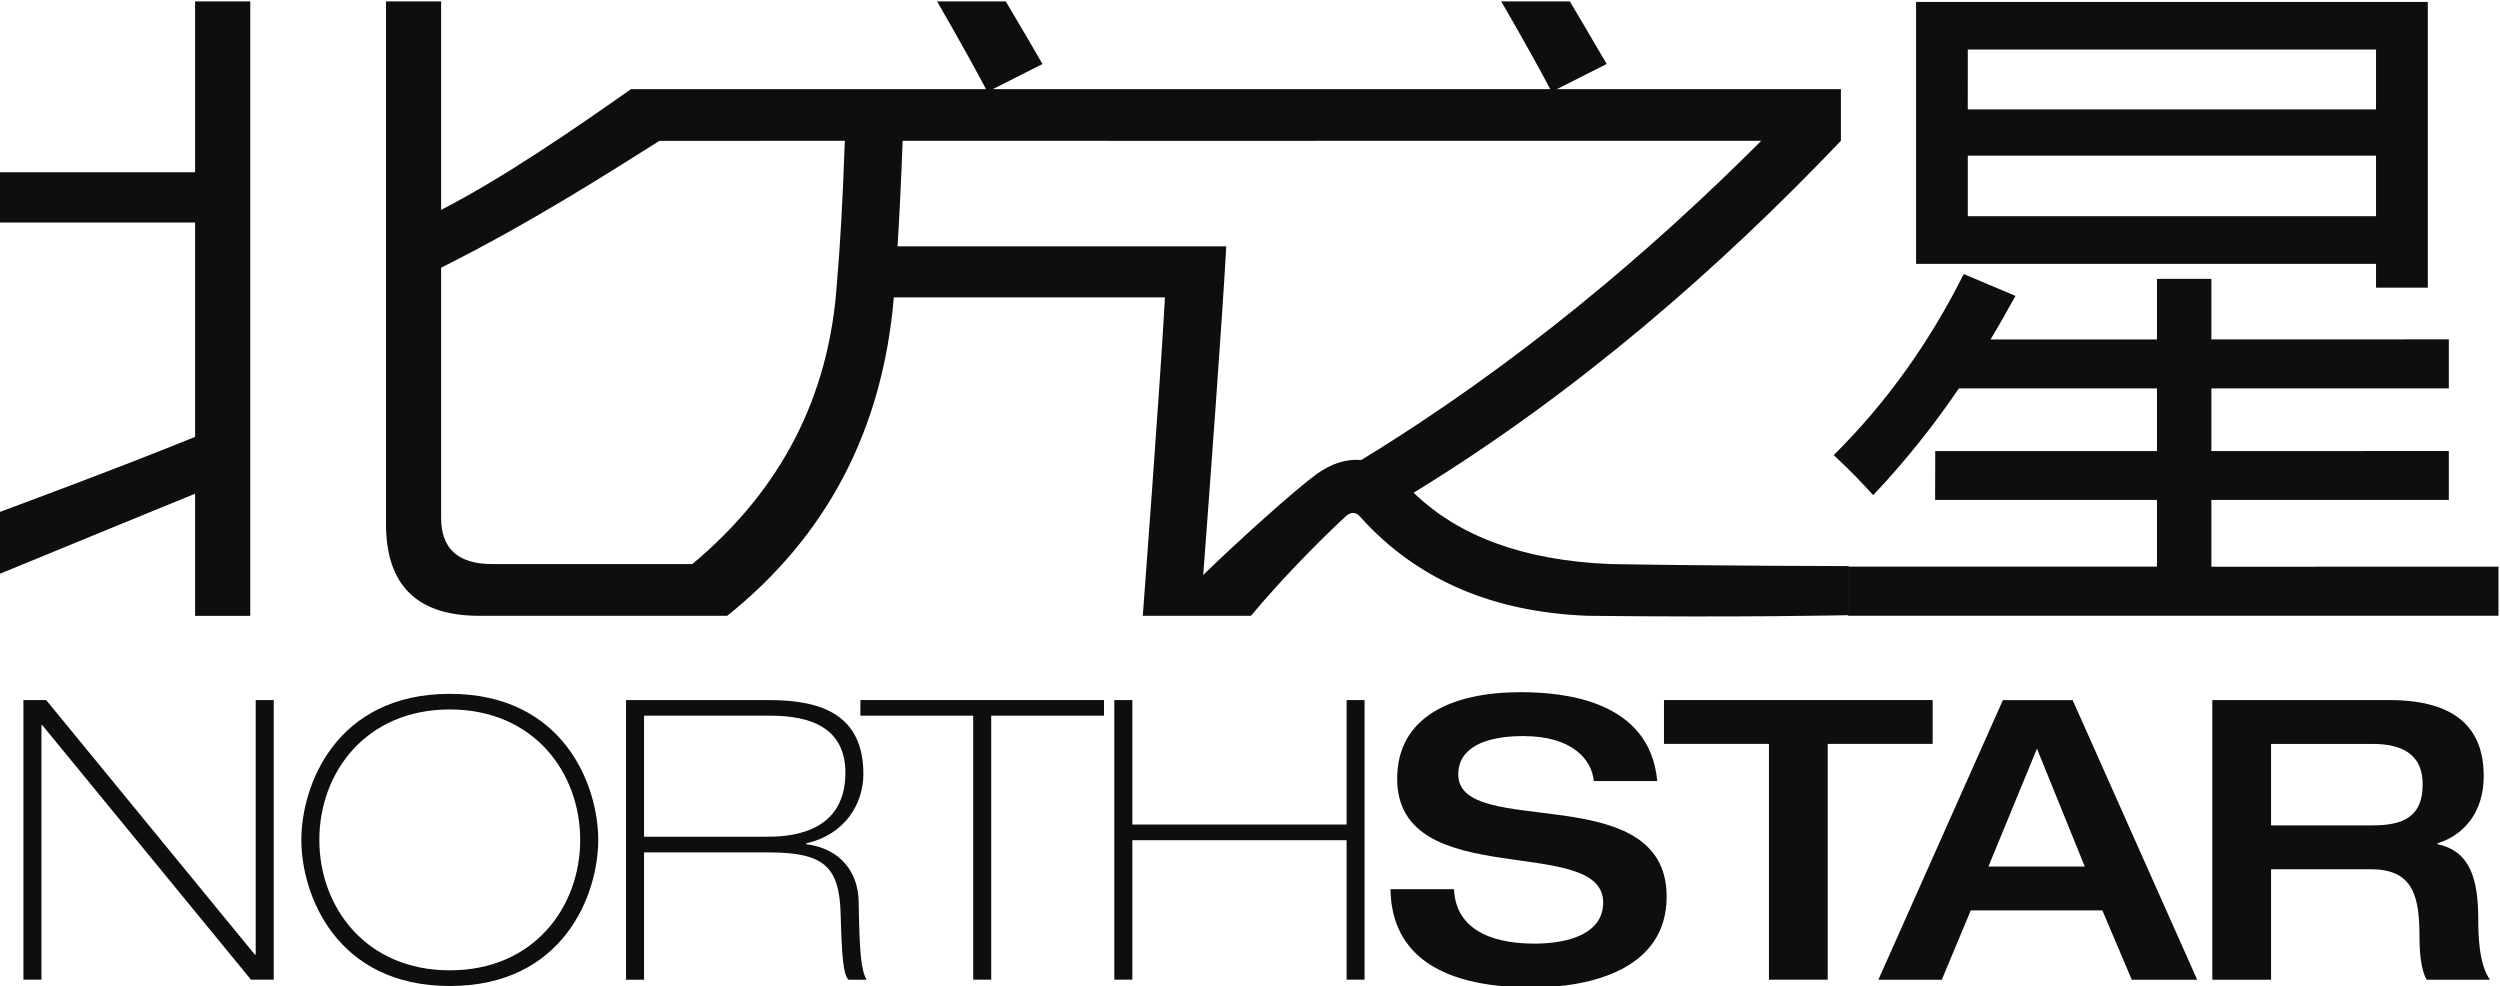 <?xml version="1.0" encoding="UTF-8" standalone="no"?>
<!-- Created with Inkscape (http://www.inkscape.org/) -->

<svg
   width="198.609mm"
   height="78.348mm"
   viewBox="0 0 198.609 78.348"
   version="1.1"
   id="svg1"
   xml:space="preserve"
   xmlns="http://www.w3.org/2000/svg"
   xmlns:svg="http://www.w3.org/2000/svg"><defs
     id="defs1"><clipPath
       clipPathUnits="userSpaceOnUse"
       id="clipPath164"><path
         d="M 0,728.504 H 515.905 V 0 H 0 Z"
         transform="translate(-27.834,-71.043)"
         id="path164" /></clipPath><clipPath
       clipPathUnits="userSpaceOnUse"
       id="clipPath166"><path
         d="M 0,728.504 H 515.905 V 0 H 0 Z"
         transform="translate(-43.752,-60.953)"
         id="path166" /></clipPath><clipPath
       clipPathUnits="userSpaceOnUse"
       id="clipPath168"><path
         d="M 0,728.504 H 515.905 V 0 H 0 Z"
         transform="translate(-51.003,-65.941)"
         id="path168" /></clipPath><clipPath
       clipPathUnits="userSpaceOnUse"
       id="clipPath170"><path
         d="M 0,728.504 H 515.905 V 0 H 0 Z"
         transform="translate(-59.08,-71.043)"
         id="path170" /></clipPath><clipPath
       clipPathUnits="userSpaceOnUse"
       id="clipPath172"><path
         d="M 0,728.504 H 515.905 V 0 H 0 Z"
         transform="translate(-68.559,-71.043)"
         id="path172" /></clipPath><clipPath
       clipPathUnits="userSpaceOnUse"
       id="clipPath174"><path
         d="M 0,728.504 H 515.905 V 0 H 0 Z"
         transform="translate(-83.726,-71.337)"
         id="path174" /></clipPath><clipPath
       clipPathUnits="userSpaceOnUse"
       id="clipPath176"><path
         d="M 0,728.504 H 515.905 V 0 H 0 Z"
         transform="translate(-92.999,-69.406)"
         id="path176" /></clipPath><clipPath
       clipPathUnits="userSpaceOnUse"
       id="clipPath178"><path
         d="M 0,728.504 H 515.905 V 0 H 0 Z"
         transform="translate(-104.789,-64.828)"
         id="path178" /></clipPath><clipPath
       clipPathUnits="userSpaceOnUse"
       id="clipPath180"><path
         d="M 0,728.504 H 515.905 V 0 H 0 Z"
         transform="translate(-115.531,-66.364)"
         id="path180" /></clipPath><clipPath
       clipPathUnits="userSpaceOnUse"
       id="clipPath182"><path
         d="M 0,728.504 H 515.905 V 0 H 0 Z"
         transform="translate(-26.926,-78.057)"
         id="path182" /></clipPath><clipPath
       clipPathUnits="userSpaceOnUse"
       id="clipPath184"><path
         d="M 0,728.504 H 515.905 V 0 H 0 Z"
         transform="translate(-77.777,-80.004)"
         id="path184" /></clipPath><clipPath
       clipPathUnits="userSpaceOnUse"
       id="clipPath186"><path
         d="M 0,728.504 H 515.905 V 0 H 0 Z"
         id="path186" /></clipPath></defs><g
     id="g274"
     transform="matrix(1.596,0,0,1.596,1031.472,-1466.733)"
     style="fill:#0e0e0e;fill-opacity:1"><g
       id="g89"
       transform="translate(144.08,-10.709)"
       style="fill:#0e0e0e;fill-opacity:1"><path
         id="path3"
         d="M 0,0 H 0.849 L 8.643,-9.507 H 8.674 V 0 h 0.673 v -10.441 h -0.85 l -7.794,9.505 h -0.03 v -9.505 H 0 Z"
         style="fill:#0e0e0e;fill-opacity:1;fill-rule:nonzero;stroke:none"
         transform="matrix(1.333,0,0,-1.333,-789.2,964.561)"
         clip-path="url(#clipPath164)" /><path
         id="path6"
         d="M 0,0 C 3.144,0 4.869,2.368 4.869,4.87 4.869,7.372 3.144,9.741 0,9.741 -3.146,9.741 -4.872,7.372 -4.872,4.87 -4.872,2.368 -3.146,0 0,0 m 0,10.324 c 4.242,0 5.543,-3.406 5.543,-5.454 0,-2.048 -1.301,-5.456 -5.543,-5.456 -4.242,0 -5.544,3.408 -5.544,5.456 0,2.048 1.302,5.454 5.544,5.454"
         style="fill:#0e0e0e;fill-opacity:1;fill-rule:nonzero;stroke:none"
         transform="matrix(1.333,0,0,-1.333,-767.976,978.014)"
         clip-path="url(#clipPath166)" /><path
         id="path9"
         d="m 0,0 h 4.548 c 0.66,0 2.971,0 2.971,2.384 0,1.695 -1.318,2.135 -2.794,2.135 H 0 Z M -0.673,5.102 H 4.666 C 6.669,5.102 8.19,4.532 8.19,2.339 8.19,1.257 7.533,0.087 6.055,-0.248 V -0.28 C 7.328,-0.44 8,-1.317 8.015,-2.443 8.044,-4.347 8.103,-4.96 8.308,-5.34 H 7.635 C 7.444,-5.165 7.386,-4.507 7.342,-2.913 7.298,-1.099 6.713,-0.587 4.65,-0.587 H 0 V -5.34 h -0.673 z"
         style="fill:#0e0e0e;fill-opacity:1;fill-rule:nonzero;stroke:none"
         transform="matrix(1.333,0,0,-1.333,-758.307,971.363)"
         clip-path="url(#clipPath168)" /><path
         id="path12"
         d="M 0,0 H 9.096 V -0.583 H 4.885 v -9.858 H 4.212 v 9.858 H 0 Z"
         style="fill:#0e0e0e;fill-opacity:1;fill-rule:nonzero;stroke:none"
         transform="matrix(1.333,0,0,-1.333,-747.538,964.561)"
         clip-path="url(#clipPath170)" /><path
         id="path14"
         d="m 0,0 h 0.674 v -4.648 h 8 V 0 H 9.345 V -10.441 H 8.674 v 5.207 h -8 v -5.207 H 0 Z"
         style="fill:#0e0e0e;fill-opacity:1;fill-rule:nonzero;stroke:none"
         transform="matrix(1.333,0,0,-1.333,-734.899,964.561)"
         clip-path="url(#clipPath172)" /><path
         id="path16"
         d="m 0,0 c 1.609,0 4.826,-0.294 5.104,-3.319 h -2.37 c -0.072,0.803 -0.804,1.68 -2.632,1.68 -1.464,0 -2.429,-0.452 -2.429,-1.432 0,-2.457 7.782,-0.103 7.782,-4.563 0,-2.692 -2.793,-3.392 -5.018,-3.392 -3.757,0 -5.264,1.473 -5.294,3.668 h 2.371 c 0.057,-1.371 1.198,-2.031 2.997,-2.031 1.332,0 2.574,0.394 2.574,1.535 0,2.589 -7.693,0.336 -7.693,4.622 C -4.608,-0.907 -2.545,0 0,0"
         style="fill:#0e0e0e;fill-opacity:1;fill-rule:nonzero;stroke:none"
         transform="matrix(1.333,0,0,-1.333,-714.677,964.169)"
         clip-path="url(#clipPath174)" /><path
         id="path18"
         d="M 0,0 H -3.92 V 1.637 H 6.113 V 0 H 2.194 V -8.805 H 0 Z"
         style="fill:#0e0e0e;fill-opacity:1;fill-rule:nonzero;stroke:none"
         transform="matrix(1.333,0,0,-1.333,-702.313,966.743)"
         clip-path="url(#clipPath176)" /><path
         id="path20"
         d="M 0,0 -1.785,4.401 -3.598,0 Z m -3.058,6.215 h 2.605 L 4.198,-4.227 H 1.755 l -1.098,2.589 h -4.914 l -1.082,-2.589 h -2.368 z"
         style="fill:#0e0e0e;fill-opacity:1;fill-rule:nonzero;stroke:none"
         transform="matrix(1.333,0,0,-1.333,-686.593,972.848)"
         clip-path="url(#clipPath178)" /><path
         id="path22"
         d="M 0,0 C 1.213,0 1.873,0.364 1.873,1.535 1.873,2.618 1.155,3.042 0,3.042 H -3.788 V 0 Z m -5.982,4.679 h 6.611 c 2.663,0 3.524,-1.212 3.524,-2.837 0,-1.361 -0.746,-2.206 -1.725,-2.513 v -0.032 c 1.243,-0.263 1.521,-1.343 1.521,-2.824 0,-0.495 0.015,-1.666 0.438,-2.236 H 2.019 c -0.162,0.292 -0.265,0.821 -0.265,1.579 0,1.492 -0.203,2.545 -1.812,2.545 h -3.73 v -4.124 h -2.194 z"
         style="fill:#0e0e0e;fill-opacity:1;fill-rule:nonzero;stroke:none"
         transform="matrix(1.333,0,0,-1.333,-672.27,970.799)"
         clip-path="url(#clipPath180)" /><path
         id="path25"
         d="m 0,0 c 0,0 4.534,1.674 7.318,2.813 v 8.004 H 0 v 1.877 h 7.318 v 6.38 H 9.379 V -3.87 L 7.318,-3.872 V 0.69 C 5.693,0.027 3.066,-1.048 0,-2.311 Z"
         style="fill:#0e0e0e;fill-opacity:1;fill-rule:nonzero;stroke:none"
         transform="matrix(1.333,0,0,-1.333,-790.41,955.21)"
         clip-path="url(#clipPath182)" /><path
         id="path27"
         d="m 0,0 c -0.544,0.052 -1.102,-0.124 -1.677,-0.532 -0.844,-0.624 -2.917,-2.489 -4.223,-3.76 0.224,2.968 0.707,9.477 0.861,12.271 h -12.275 c 0.067,1.084 0.132,2.399 0.191,3.942 l 15.411,-0.004 v 0.004 H 14.939 C 10.808,7.786 5.827,3.557 0,0 m -19.577,6.633 c -0.276,-4.243 -2.077,-7.749 -5.406,-10.522 v 0.004 h -7.468 c -1.272,0 -1.907,0.572 -1.907,1.725 v 9.342 c 3.337,1.668 6.322,3.585 8.15,4.735 l 6.925,0.004 c -0.076,-2.188 -0.175,-3.948 -0.294,-5.288 m 37.49,7.217 H 10.659 10.402 7.188 l 0.123,0.002 1.856,0.937 C 8.631,15.715 7.789,17.127 7.789,17.127 H 5.227 c 0,0 1.075,-1.84 1.831,-3.277 h -8.853 -11.962 l 1.855,0.937 c -0.531,0.925 -1.372,2.34 -1.372,2.34 h -2.565 c 0,0 1.072,-1.843 1.828,-3.277 h -13.256 c -2.009,-1.416 -4.778,-3.326 -7.091,-4.508 v 7.785 h -2.058 V -2.389 c 0,-2.286 1.158,-3.428 3.48,-3.428 h 9.261 c 3.727,2.981 5.803,6.946 6.222,11.89 h 10.124 c -0.152,-2.91 -0.828,-11.89 -0.828,-11.89 h 2.144 1.897 c 0.984,1.186 2.38,2.642 3.53,3.707 0.205,0.189 0.392,0.18 0.561,-0.024 2.085,-2.32 4.914,-3.548 8.486,-3.683 5.778,-0.067 9.738,0.023 9.738,0.023 v 1.833 c 0,0 -4.866,0.007 -8.9,0.076 -3.201,0.131 -5.65,1.023 -7.341,2.664 6.106,3.738 11.425,8.389 15.955,13.142 z"
         style="fill:#0e0e0e;fill-opacity:1;fill-rule:nonzero;stroke:none"
         transform="matrix(1.333,0,0,-1.333,-722.609,952.613)"
         clip-path="url(#clipPath184)" /><path
         id="path29"
         d="m 100.447,89.128 h 15.244 v 2.261 h -15.244 z m 15.244,6.225 h -15.244 l -0.001,-2.236 h 15.245 z m -17.176,1.778 h 19.11 V 86.459 h -1.934 v 0.889 H 98.515 Z M 95.976,76.043 h 11.535 v 2.49 h -8.284 l 0.004,1.826 h 8.28 v 2.34 h -7.396 c -0.987,-1.451 -2.057,-2.779 -3.201,-3.987 -0.404,0.452 -0.896,0.956 -1.474,1.496 1.95,1.932 3.567,4.187 4.855,6.761 l 1.932,-0.816 c -0.306,-0.557 -0.614,-1.101 -0.931,-1.626 h 6.215 v 2.262 h 2.032 v -2.262 l 8.867,0.003 v -1.831 h -8.867 v -2.34 l 8.867,0.001 v -1.827 h -8.867 v -2.494 l 10.721,0.004 V 74.21 H 95.976 Z"
         style="fill:#0e0e0e;fill-opacity:1;fill-rule:nonzero;stroke:none"
         transform="matrix(1.333,0,0,-1.333,-826.311,1059.285)"
         clip-path="url(#clipPath186)" /></g></g></svg>
